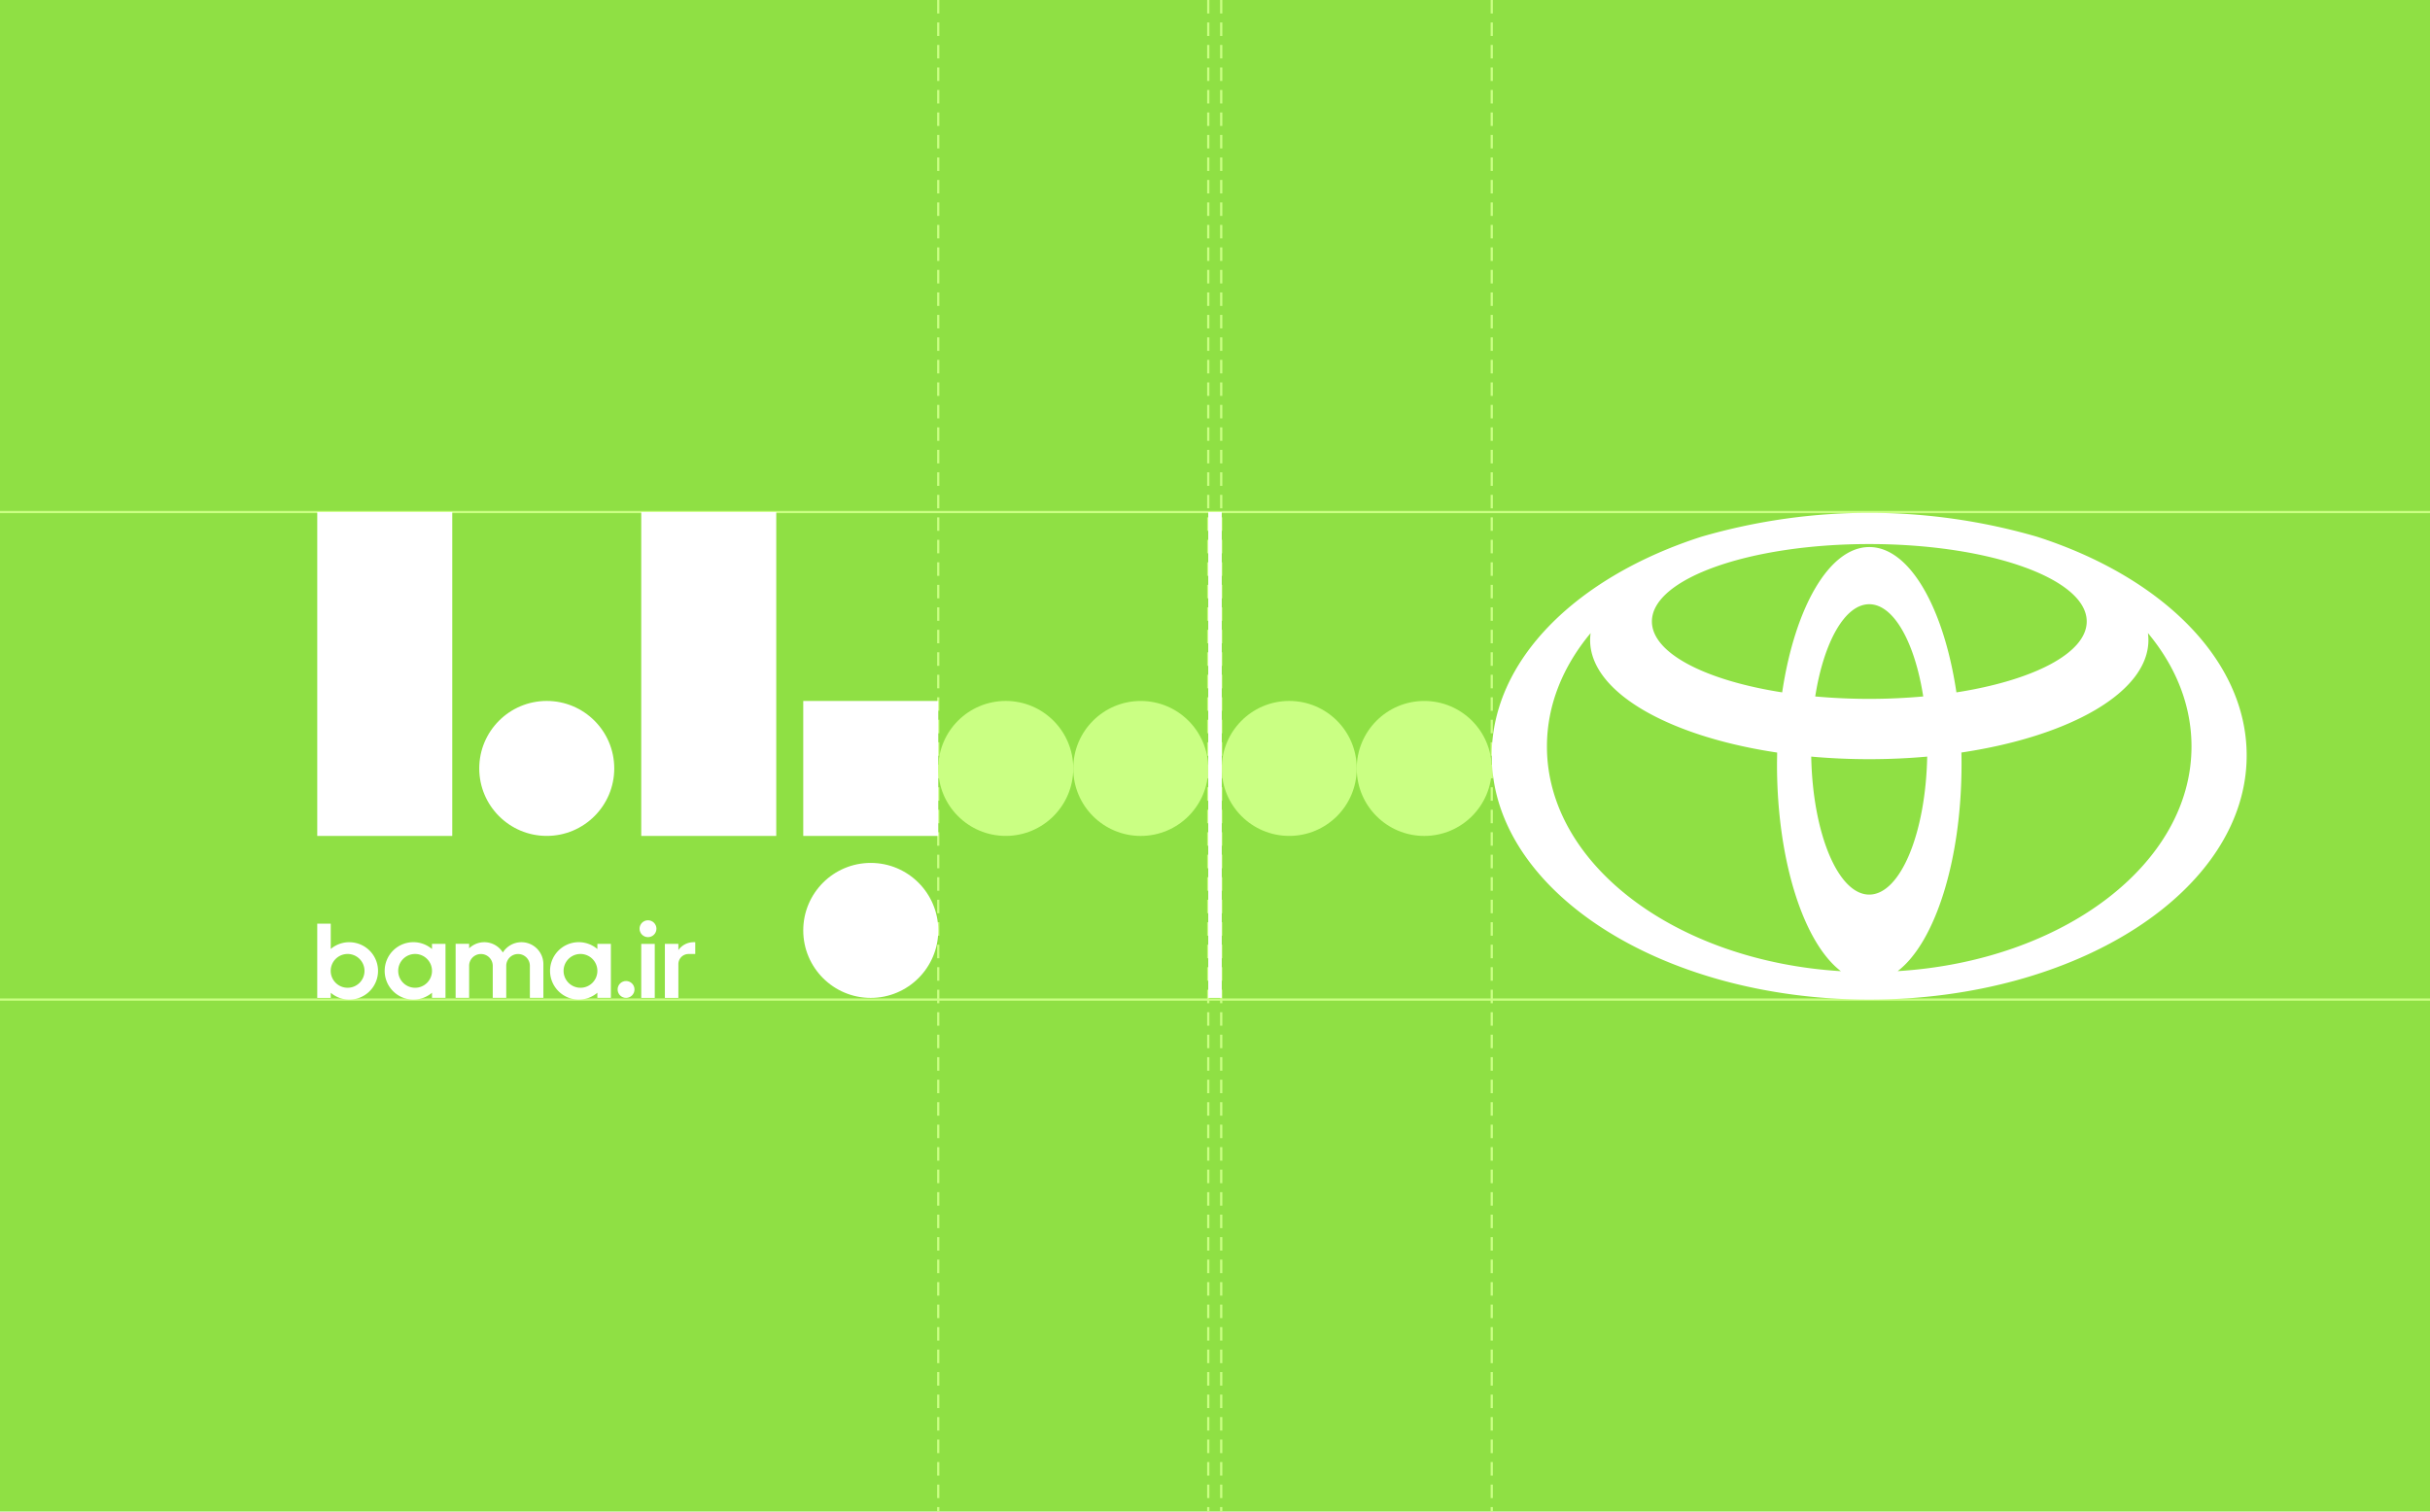 <svg xmlns="http://www.w3.org/2000/svg" viewBox="0 0 1080 672"><defs><style>.cls-1{fill:#8fe044;}.cls-2{fill:#caff83;}.cls-3{fill:#fff;}</style></defs><g id="Layer_3" data-name="Layer 3"><rect class="cls-1" width="1080" height="672"/></g><g id="Layer_1" data-name="Layer 1"><path class="cls-2" d="M417.5,672h-1v-2h1Zm0-6h-1v-6h1Zm0-10h-1v-6h1Zm0-10h-1v-6h1Zm0-10h-1v-6h1Zm0-10h-1v-6h1Zm0-10h-1v-6h1Zm0-10h-1v-6h1Zm0-10h-1v-6h1Zm0-10h-1v-6h1Zm0-10h-1v-6h1Zm0-10h-1v-6h1Zm0-10h-1v-6h1Zm0-10h-1v-6h1Zm0-10h-1v-6h1Zm0-10h-1v-6h1Zm0-10h-1v-6h1Zm0-10h-1v-6h1Zm0-10h-1v-6h1Zm0-10h-1v-6h1Zm0-10h-1v-6h1Zm0-10h-1v-6h1Zm0-10h-1v-6h1Zm0-10h-1v-6h1Zm0-10h-1v-6h1Zm0-10h-1v-6h1Zm0-10h-1v-6h1Zm0-10h-1v-6h1Zm0-10h-1v-6h1Zm0-10h-1v-6h1Zm0-10h-1v-6h1Zm0-10h-1v-6h1Zm0-10h-1v-6h1Zm0-10h-1v-6h1Zm0-10h-1v-6h1Zm0-10h-1v-6h1Zm0-10h-1v-6h1Zm0-10h-1v-6h1Zm0-10h-1v-6h1Zm0-10h-1v-6h1Zm0-10h-1v-6h1Zm0-10h-1v-6h1Zm0-10h-1v-6h1Zm0-10h-1v-6h1Zm0-10h-1v-6h1Zm0-10h-1v-6h1Zm0-10h-1v-6h1Zm0-10h-1v-6h1Zm0-10h-1v-6h1Zm0-10h-1v-6h1Zm0-10h-1v-6h1Zm0-10h-1v-6h1Zm0-10h-1v-6h1Zm0-10h-1v-6h1Zm0-10h-1v-6h1Zm0-10h-1v-6h1Zm0-10h-1v-6h1Zm0-10h-1v-6h1Zm0-10h-1V90h1Zm0-10h-1V80h1Zm0-10h-1V70h1Zm0-10h-1V60h1Zm0-10h-1V50h1Zm0-10h-1V40h1Zm0-10h-1V30h1Zm0-10h-1V20h1Zm0-10h-1V10h1Zm0-10h-1V0h1Z"/><path class="cls-2" d="M537.5,672h-1v-2h1Zm0-6h-1v-6h1Zm0-10h-1v-6h1Zm0-10h-1v-6h1Zm0-10h-1v-6h1Zm0-10h-1v-6h1Zm0-10h-1v-6h1Zm0-10h-1v-6h1Zm0-10h-1v-6h1Zm0-10h-1v-6h1Zm0-10h-1v-6h1Zm0-10h-1v-6h1Zm0-10h-1v-6h1Zm0-10h-1v-6h1Zm0-10h-1v-6h1Zm0-10h-1v-6h1Zm0-10h-1v-6h1Zm0-10h-1v-6h1Zm0-10h-1v-6h1Zm0-10h-1v-6h1Zm0-10h-1v-6h1Zm0-10h-1v-6h1Zm0-10h-1v-6h1Zm0-10h-1v-6h1Zm0-10h-1v-6h1Zm0-10h-1v-6h1Zm0-10h-1v-6h1Zm0-10h-1v-6h1Zm0-10h-1v-6h1Zm0-10h-1v-6h1Zm0-10h-1v-6h1Zm0-10h-1v-6h1Zm0-10h-1v-6h1Zm0-10h-1v-6h1Zm0-10h-1v-6h1Zm0-10h-1v-6h1Zm0-10h-1v-6h1Zm0-10h-1v-6h1Zm0-10h-1v-6h1Zm0-10h-1v-6h1Zm0-10h-1v-6h1Zm0-10h-1v-6h1Zm0-10h-1v-6h1Zm0-10h-1v-6h1Zm0-10h-1v-6h1Zm0-10h-1v-6h1Zm0-10h-1v-6h1Zm0-10h-1v-6h1Zm0-10h-1v-6h1Zm0-10h-1v-6h1Zm0-10h-1v-6h1Zm0-10h-1v-6h1Zm0-10h-1v-6h1Zm0-10h-1v-6h1Zm0-10h-1v-6h1Zm0-10h-1v-6h1Zm0-10h-1v-6h1Zm0-10h-1v-6h1Zm0-10h-1V90h1Zm0-10h-1V80h1Zm0-10h-1V70h1Zm0-10h-1V60h1Zm0-10h-1V50h1Zm0-10h-1V40h1Zm0-10h-1V30h1Zm0-10h-1V20h1Zm0-10h-1V10h1Zm0-10h-1V0h1Z"/><path class="cls-2" d="M543.26,672h-1v-2h1Zm0-6h-1v-6h1Zm0-10h-1v-6h1Zm0-10h-1v-6h1Zm0-10h-1v-6h1Zm0-10h-1v-6h1Zm0-10h-1v-6h1Zm0-10h-1v-6h1Zm0-10h-1v-6h1Zm0-10h-1v-6h1Zm0-10h-1v-6h1Zm0-10h-1v-6h1Zm0-10h-1v-6h1Zm0-10h-1v-6h1Zm0-10h-1v-6h1Zm0-10h-1v-6h1Zm0-10h-1v-6h1Zm0-10h-1v-6h1Zm0-10h-1v-6h1Zm0-10h-1v-6h1Zm0-10h-1v-6h1Zm0-10h-1v-6h1Zm0-10h-1v-6h1Zm0-10h-1v-6h1Zm0-10h-1v-6h1Zm0-10h-1v-6h1Zm0-10h-1v-6h1Zm0-10h-1v-6h1Zm0-10h-1v-6h1Zm0-10h-1v-6h1Zm0-10h-1v-6h1Zm0-10h-1v-6h1Zm0-10h-1v-6h1Zm0-10h-1v-6h1Zm0-10h-1v-6h1Zm0-10h-1v-6h1Zm0-10h-1v-6h1Zm0-10h-1v-6h1Zm0-10h-1v-6h1Zm0-10h-1v-6h1Zm0-10h-1v-6h1Zm0-10h-1v-6h1Zm0-10h-1v-6h1Zm0-10h-1v-6h1Zm0-10h-1v-6h1Zm0-10h-1v-6h1Zm0-10h-1v-6h1Zm0-10h-1v-6h1Zm0-10h-1v-6h1Zm0-10h-1v-6h1Zm0-10h-1v-6h1Zm0-10h-1v-6h1Zm0-10h-1v-6h1Zm0-10h-1v-6h1Zm0-10h-1v-6h1Zm0-10h-1v-6h1Zm0-10h-1v-6h1Zm0-10h-1v-6h1Zm0-10h-1V90h1Zm0-10h-1V80h1Zm0-10h-1V70h1Zm0-10h-1V60h1Zm0-10h-1V50h1Zm0-10h-1V40h1Zm0-10h-1V30h1Zm0-10h-1V20h1Zm0-10h-1V10h1Zm0-10h-1V0h1Z"/><path class="cls-2" d="M663.5,672h-1v-2h1Zm0-6h-1v-6h1Zm0-10h-1v-6h1Zm0-10h-1v-6h1Zm0-10h-1v-6h1Zm0-10h-1v-6h1Zm0-10h-1v-6h1Zm0-10h-1v-6h1Zm0-10h-1v-6h1Zm0-10h-1v-6h1Zm0-10h-1v-6h1Zm0-10h-1v-6h1Zm0-10h-1v-6h1Zm0-10h-1v-6h1Zm0-10h-1v-6h1Zm0-10h-1v-6h1Zm0-10h-1v-6h1Zm0-10h-1v-6h1Zm0-10h-1v-6h1Zm0-10h-1v-6h1Zm0-10h-1v-6h1Zm0-10h-1v-6h1Zm0-10h-1v-6h1Zm0-10h-1v-6h1Zm0-10h-1v-6h1Zm0-10h-1v-6h1Zm0-10h-1v-6h1Zm0-10h-1v-6h1Zm0-10h-1v-6h1Zm0-10h-1v-6h1Zm0-10h-1v-6h1Zm0-10h-1v-6h1Zm0-10h-1v-6h1Zm0-10h-1v-6h1Zm0-10h-1v-6h1Zm0-10h-1v-6h1Zm0-10h-1v-6h1Zm0-10h-1v-6h1Zm0-10h-1v-6h1Zm0-10h-1v-6h1Zm0-10h-1v-6h1Zm0-10h-1v-6h1Zm0-10h-1v-6h1Zm0-10h-1v-6h1Zm0-10h-1v-6h1Zm0-10h-1v-6h1Zm0-10h-1v-6h1Zm0-10h-1v-6h1Zm0-10h-1v-6h1Zm0-10h-1v-6h1Zm0-10h-1v-6h1Zm0-10h-1v-6h1Zm0-10h-1v-6h1Zm0-10h-1v-6h1Zm0-10h-1v-6h1Zm0-10h-1v-6h1Zm0-10h-1v-6h1Zm0-10h-1v-6h1Zm0-10h-1V90h1Zm0-10h-1V80h1Zm0-10h-1V70h1Zm0-10h-1V60h1Zm0-10h-1V50h1Zm0-10h-1V40h1Zm0-10h-1V30h1Zm0-10h-1V20h1Zm0-10h-1V10h1Zm0-10h-1V0h1Z"/><rect class="cls-2" y="227.13" width="1080" height="1"/><rect class="cls-2" y="443.88" width="1080" height="1"/><rect class="cls-3" x="357" y="311.63" width="60" height="60"/><rect class="cls-3" x="141" y="227.63" width="60" height="144"/><rect class="cls-3" x="285" y="227.63" width="60" height="144"/><circle class="cls-3" cx="243" cy="341.62" r="30"/><circle class="cls-3" cx="387" cy="413.63" r="30"/><path class="cls-3" d="M192,421.91a12.76,12.76,0,1,0,0,19.43v2.28h6v-24h-6Zm-7.5,17.22a7.51,7.51,0,1,1,7.5-7.5A7.5,7.5,0,0,1,184.5,439.13Z"/><path class="cls-3" d="M265.5,421.91a12.76,12.76,0,1,0,0,19.43v2.28h6v-24h-6ZM258,439.13a7.51,7.51,0,1,1,7.5-7.5A7.5,7.5,0,0,1,258,439.13Z"/><path class="cls-3" d="M155.25,418.88a12.72,12.72,0,0,0-8.25,3V410.63h-6v33h6v-2.28a12.75,12.75,0,1,0,8.25-22.46Zm-.75,20.25a7.51,7.51,0,1,1,7.5-7.5A7.5,7.5,0,0,1,154.5,439.13Z"/><path class="cls-3" d="M231.75,418.88a9.72,9.72,0,0,0-8.25,4.57,9.73,9.73,0,0,0-15-1.85v-2h-6v24h6V429.38a5.25,5.25,0,1,1,10.5,0v14.24h6V429.38a5.25,5.25,0,1,1,10.5,0v14.24h6v-15A9.74,9.74,0,0,0,231.75,418.88Z"/><rect class="cls-3" x="285" y="419.63" width="6" height="24"/><path class="cls-3" d="M308.25,418.88a8.25,8.25,0,0,0-6.75,3.51v-2.76h-6v24h6v-15a4.51,4.51,0,0,1,4.5-4.51h3v-5.24Z"/><circle class="cls-3" cx="288" cy="412.88" r="3.75"/><circle class="cls-3" cx="278.25" cy="439.88" r="3.75"/><circle class="cls-2" cx="447" cy="341.62" r="30"/><circle class="cls-2" cx="507" cy="341.63" r="30"/><circle class="cls-2" cx="573" cy="341.62" r="30"/><circle class="cls-2" cx="633" cy="341.63" r="30"/><rect class="cls-3" x="537" y="227.63" width="6" height="216"/><path class="cls-3" d="M905.36,238.62a267.32,267.32,0,0,0-149.2,0C700.94,256.37,663,293.24,663,335.84c0,59.94,75.11,108.54,167.77,108.54s167.75-48.6,167.75-108.54c0-42.6-37.95-79.46-93.16-97.22M830.77,397.71c-13.83,0-25.12-27.19-25.78-61.35,8.31.75,16.94,1.15,25.78,1.15s17.45-.4,25.76-1.15c-.66,34.16-11.95,61.35-25.76,61.35m-24-88.09c3.77-24,13.1-41,24-41s20.25,17,24,41c-7.68.69-15.73,1.08-24,1.08s-16.35-.39-24-1.08m62.75-1.81c-5.61-37.63-20.82-64.61-38.71-64.61s-33.12,27-38.73,64.61c-34.08-5.32-57.9-17.43-57.9-31.53,0-19,43.27-34.41,96.63-34.41s96.62,15.4,96.62,34.41c0,14.1-23.82,26.21-57.9,31.53m-182,24.06c0-18.37,7.07-35.59,19.41-50.41a24.88,24.88,0,0,0-.22,3.11c0,23.11,34.72,42.76,83.12,50,0,1.75-.06,3.5-.06,5.26,0,43,11.92,79.38,28.4,91.93-73.22-4.48-130.65-47.47-130.65-99.87M843.4,431.74c16.47-12.55,28.39-48.95,28.39-91.93,0-1.77,0-3.51-.06-5.26,48.4-7.22,83.12-26.87,83.12-50a23.11,23.11,0,0,0-.22-3.11C967,296.28,974,313.5,974,331.87c0,52.4-57.43,95.39-130.64,99.87"/></g></svg>